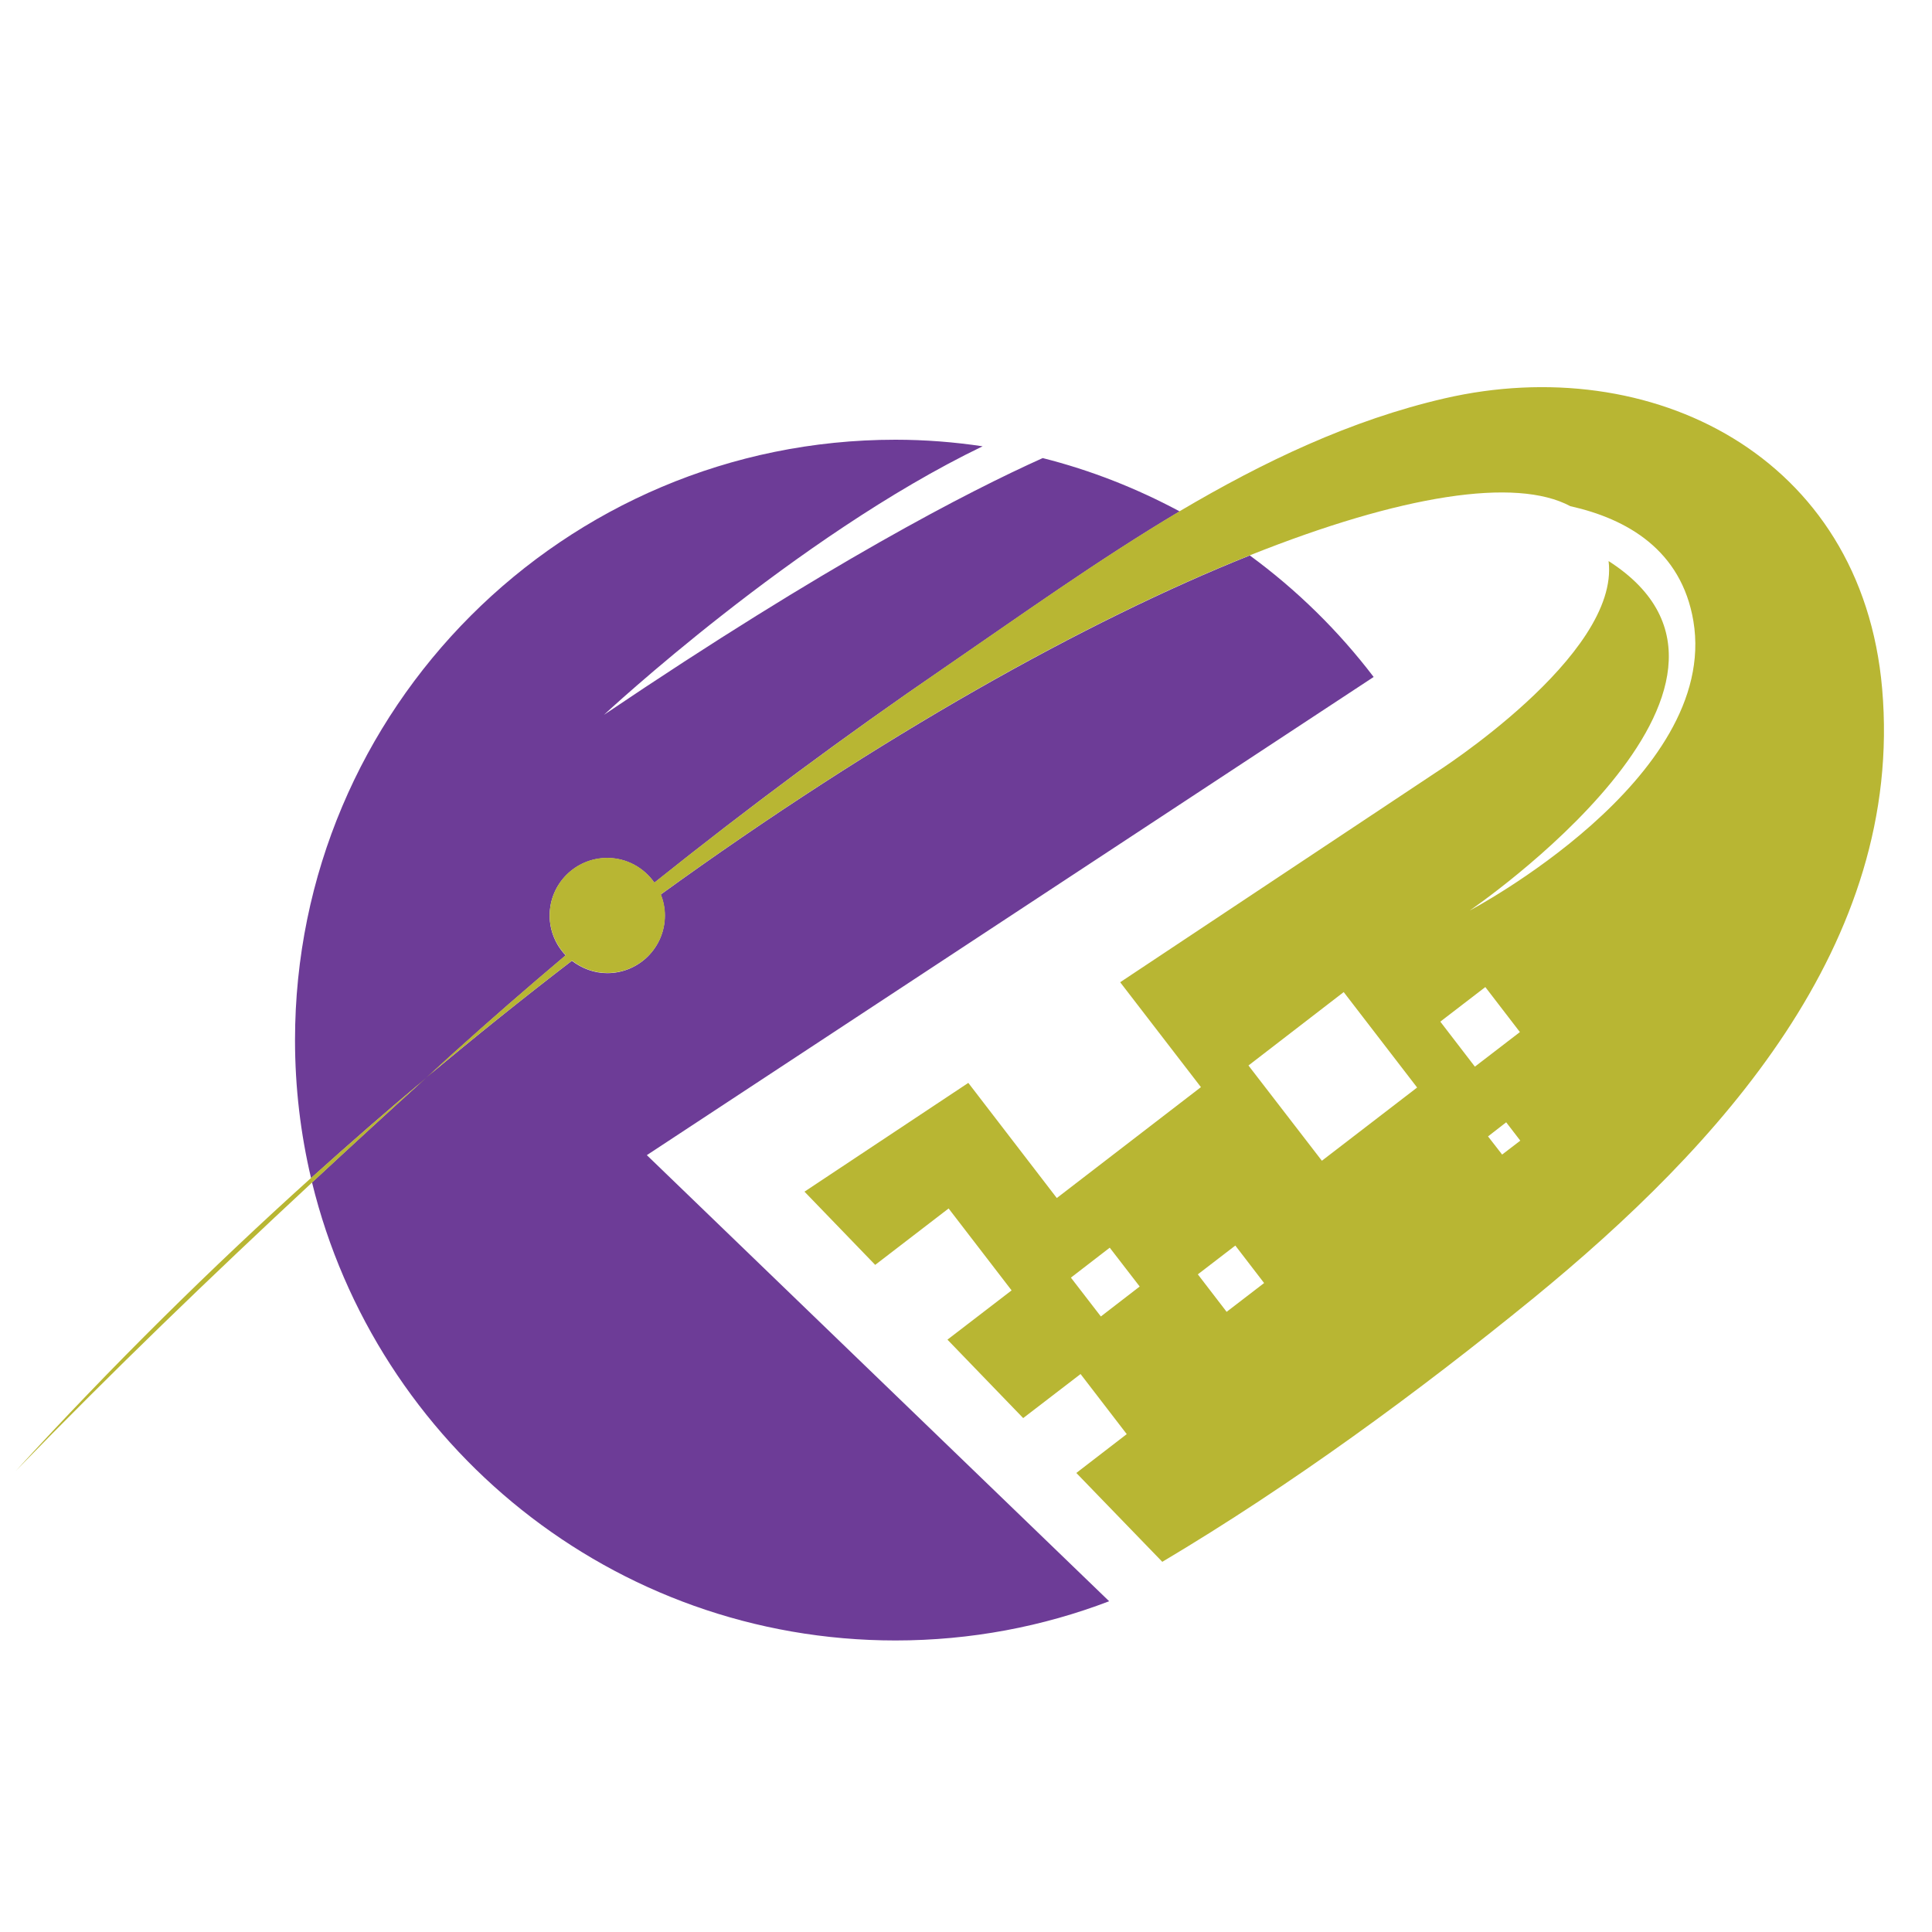 <?xml version="1.0" encoding="utf-8"?>
<!-- Generator: Adobe Illustrator 18.1.0, SVG Export Plug-In . SVG Version: 6.00 Build 0)  -->
<svg version="1.1" id="Layer_1" xmlns="http://www.w3.org/2000/svg" xmlns:xlink="http://www.w3.org/1999/xlink" x="0px" y="0px"
	 viewBox="0 0 1000 1000" enable-background="new 0 0 1000 1000" xml:space="preserve">
<g>
	<path fill="#6D3C97" d="M292.8,494.5c-5.1-5.3-8.3-12.6-8.3-20.6c0-16.5,13.4-29.8,29.8-29.8c10.1,0,19,5.1,24.4,12.8
		c48.6-38.9,98.5-76,149.9-111.1c39.5-27.1,79.8-56,122-81.1c-22.2-11.9-45.9-21.3-70.9-27.6c-38.3,17.2-111.4,54.8-227.1,132.9
		c0,0,99.1-92.3,196-139c-14.7-2.2-29.8-3.4-45.1-3.4c-171.7,0-310.8,139.2-310.8,310.8c0,24.6,2.9,48.5,8.3,71.4
		c19.9-17.9,39.8-35.3,59.7-51.9c4.5-4.1,9-8.2,13.5-12.3C253.5,528.1,273,511.2,292.8,494.5z M711,350.4
		c-18.2-23.9-39.8-45.1-64.1-62.9c-84.5,33.8-191.2,93.2-304.9,175.5c1.3,3.4,2.1,7,2.1,10.9c0,16.5-13.4,29.8-29.8,29.8
		c-6.9,0-13.2-2.5-18.3-6.4c-24.9,19.1-50.1,39.3-75.4,60.5c-19.8,17.9-39.5,36-59.1,54.2C194.7,748,317.2,849.1,463.5,849.1
		c39,0,76.3-7.2,110.6-20.3L334.8,597.9L711,350.4z"/>
	<path fill="#B8B633" d="M8.3,761.2c49.5-51,101-100.6,153.3-149.2c19.6-18.2,39.3-36.3,59.1-54.2c-19.9,16.7-39.8,34-59.7,51.9
		C109.5,656.1,58.2,706.7,8.3,761.2z M974.2,356.5c-10.5-120.8-119.8-174.9-226.5-150.3c-48.6,11.2-93.8,32.8-137.1,58.4
		c-42.2,25.1-82.5,54-122,81.1c-51.3,35.2-101.3,72.3-149.9,111.1c-5.4-7.7-14.3-12.8-24.4-12.8c-16.5,0-29.8,13.4-29.8,29.8
		c0,8,3.2,15.2,8.3,20.6c-19.8,16.7-39.4,33.7-58.6,51c-4.5,4.1-9,8.2-13.5,12.3c25.3-21.2,50.4-41.3,75.4-60.5
		c5.1,4,11.4,6.4,18.3,6.4c16.5,0,29.8-13.4,29.8-29.8c0-3.9-0.8-7.5-2.1-10.9c113.7-82.3,220.4-141.8,304.9-175.5
		c78.4-31.3,137.7-40.5,165.8-25.4c29.2,6.5,57.5,22.6,63.7,59.5c13.6,81.7-115.8,149.8-115.8,149.8s171.7-116.9,71.9-180.9
		c6,48.9-89.8,109.7-89.8,109.7L579.8,508.4l41.8,54.3L547,620.1l-45.8-59.6l-84.8,56.3l36.6,37.9l38-29.2l32.6,42.4l-33.2,25.5
		l39.2,40.6l29.7-22.8l23.9,31.1l-26.1,20.1l44.5,46c66.9-39.8,132.2-87.6,192.5-136.8C889.3,593.6,985.7,489,974.2,356.5z
		 M569.8,681.4l-15.5-20.1l20.1-15.5l15.5,20.1L569.8,681.4z M634.9,679L620,659.6l19.4-14.9l14.9,19.4L634.9,679z M684.2,600.8
		l-38-49.3l49.3-38l38,49.4L684.2,600.8z M745.5,528.8l23.3-17.9l17.9,23.3l-23.3,17.9L745.5,528.8z M777.5,597.6l-7.3-9.4l9.4-7.3
		l7.3,9.5L777.5,597.6z"/>
</g>
</svg>
